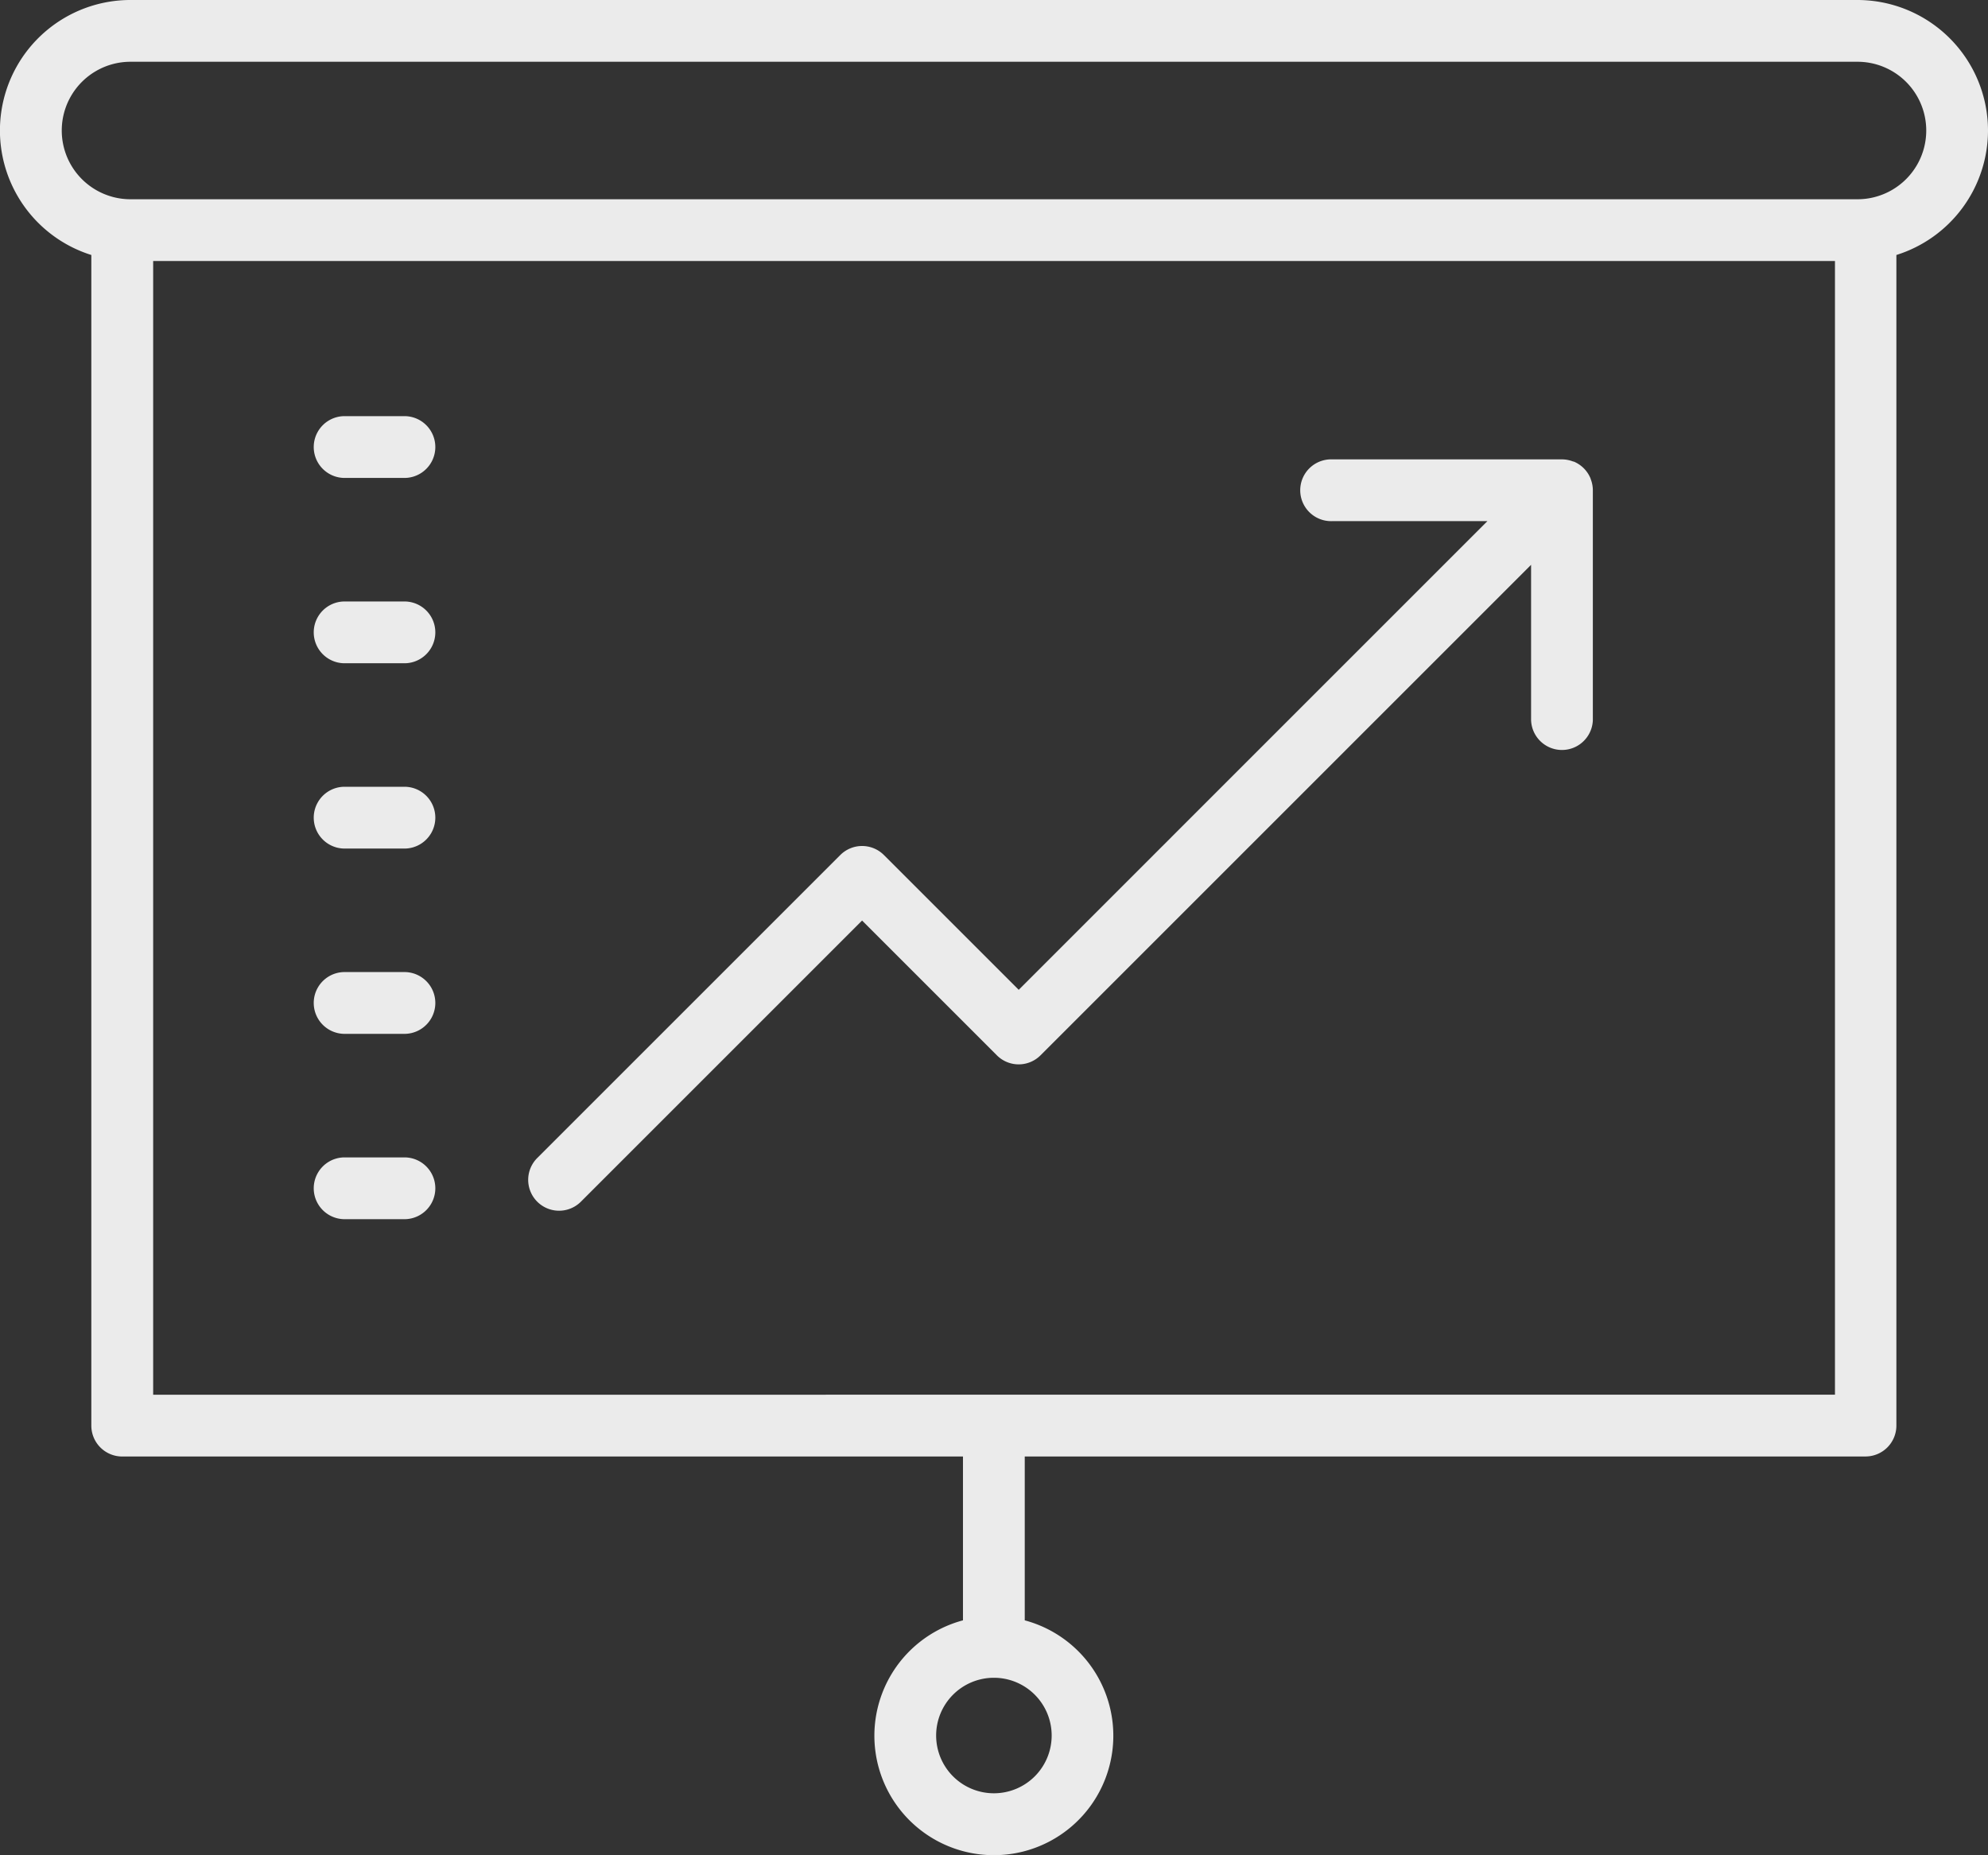 <svg xmlns="http://www.w3.org/2000/svg" width="61.952" height="57.813" viewBox="0 0 61.952 57.813">
  <rect x="0" y="0" width="61.952" height="57.813" fill="#333333" stroke="none"/>
  <g id="그룹_11866" data-name="그룹 11866" opacity="0.9">
    <path id="패스_8995" data-name="패스 8995" d="M504.309,919.364a1.8,1.8,0,1,0,1.8-1.8A1.8,1.8,0,0,0,504.309,919.364Z" transform="translate(-475.13 -865.274)" fill="none"/>
    <path id="패스_8996" data-name="패스 8996" d="M466.273,848.754v35.333h52.41V848.754Zm7.862,29.862H472.21a.963.963,0,0,1,0-1.925h1.925a.963.963,0,0,1,0,1.925Zm0-5.775H472.21a.963.963,0,0,1,0-1.925h1.925a.963.963,0,0,1,0,1.925Zm0-5.775H472.21a.963.963,0,0,1,0-1.925h1.925a.963.963,0,1,1,0,1.925Zm0-5.775H472.21a.963.963,0,0,1,0-1.925h1.925a.963.963,0,1,1,0,1.925Zm0-5.775H472.21a.963.963,0,0,1,0-1.925h1.925a.963.963,0,1,1,0,1.925Zm37,7.542a.963.963,0,1,1-1.925,0v-4.839L493.928,873.5a.961.961,0,0,1-1.361,0l-4.2-4.2-8.762,8.762a.962.962,0,1,1-1.361-1.361l9.443-9.442a.961.961,0,0,1,1.361,0l4.2,4.2,14.606-14.607h-4.839a.963.963,0,0,1,0-1.925h7.163a.964.964,0,0,1,.351.068l.015,0a.967.967,0,0,1,.524.524l0,.015a.966.966,0,0,1,.068.351Z" transform="translate(-461.502 -840.619)" fill="none"/>
    <path id="패스_8997" data-name="패스 8997" d="M517.8,839.077H463.98a2.142,2.142,0,0,0,0,4.285H517.8a2.142,2.142,0,0,0,0-4.285Z" transform="translate(-459.913 -837.152)" fill="none"/>
    <path id="패스_8998" data-name="패스 8998" d="M520.79,840.145a4.072,4.072,0,0,0-4.067-4.068H462.905a4.067,4.067,0,0,0-1.221,7.947v36.484a.963.963,0,0,0,.963.963h26.2v5.106a3.723,3.723,0,1,0,1.925,0V881.47h26.2a.963.963,0,0,0,.963-.963V844.024A4.073,4.073,0,0,0,520.79,840.145Zm-29.179,50.022a1.8,1.8,0,1,1-1.8-1.8A1.8,1.8,0,0,1,491.611,890.167Zm-28-10.622V844.212h52.41v35.333Zm53.114-37.258H462.905a2.142,2.142,0,0,1,0-4.285h53.818a2.142,2.142,0,0,1,0,4.285Z" transform="translate(-458.838 -836.077)" fill="#fff"/>
    <path id="패스_8999" data-name="패스 8999" d="M517.592,858.977a.965.965,0,0,0-.524-.524l-.015,0a.965.965,0,0,0-.351-.068H509.54a.963.963,0,1,0,0,1.925h4.839l-14.606,14.607-4.2-4.2a.961.961,0,0,0-1.361,0l-9.443,9.442a.962.962,0,0,0,1.361,1.361l8.762-8.762,4.2,4.2a.961.961,0,0,0,1.361,0l15.287-15.287v4.839a.963.963,0,0,0,1.925,0v-7.163a.967.967,0,0,0-.068-.351Z" transform="translate(-468.027 -844.068)" fill="#fff"/>
    <path id="패스_9000" data-name="패스 9000" d="M476.913,856.289h-1.925a.963.963,0,0,0,0,1.925h1.925a.963.963,0,0,0,0-1.925Z" transform="translate(-464.279 -843.319)" fill="#fff"/>
    <path id="패스_9001" data-name="패스 9001" d="M476.913,865.289h-1.925a.963.963,0,0,0,0,1.925h1.925a.963.963,0,0,0,0-1.925Z" transform="translate(-464.279 -846.543)" fill="#fff"/>
    <path id="패스_9002" data-name="패스 9002" d="M476.913,874.289h-1.925a.963.963,0,0,0,0,1.925h1.925a.963.963,0,0,0,0-1.925Z" transform="translate(-464.279 -849.768)" fill="#fff"/>
    <path id="패스_9003" data-name="패스 9003" d="M476.913,883.289h-1.925a.963.963,0,0,0,0,1.925h1.925a.963.963,0,0,0,0-1.925Z" transform="translate(-464.279 -852.993)" fill="#fff"/>
    <path id="패스_9004" data-name="패스 9004" d="M476.913,892.289h-1.925a.963.963,0,0,0,0,1.925h1.925a.963.963,0,0,0,0-1.925Z" transform="translate(-464.279 -856.217)" fill="#fff"/>
  </g>
</svg>
